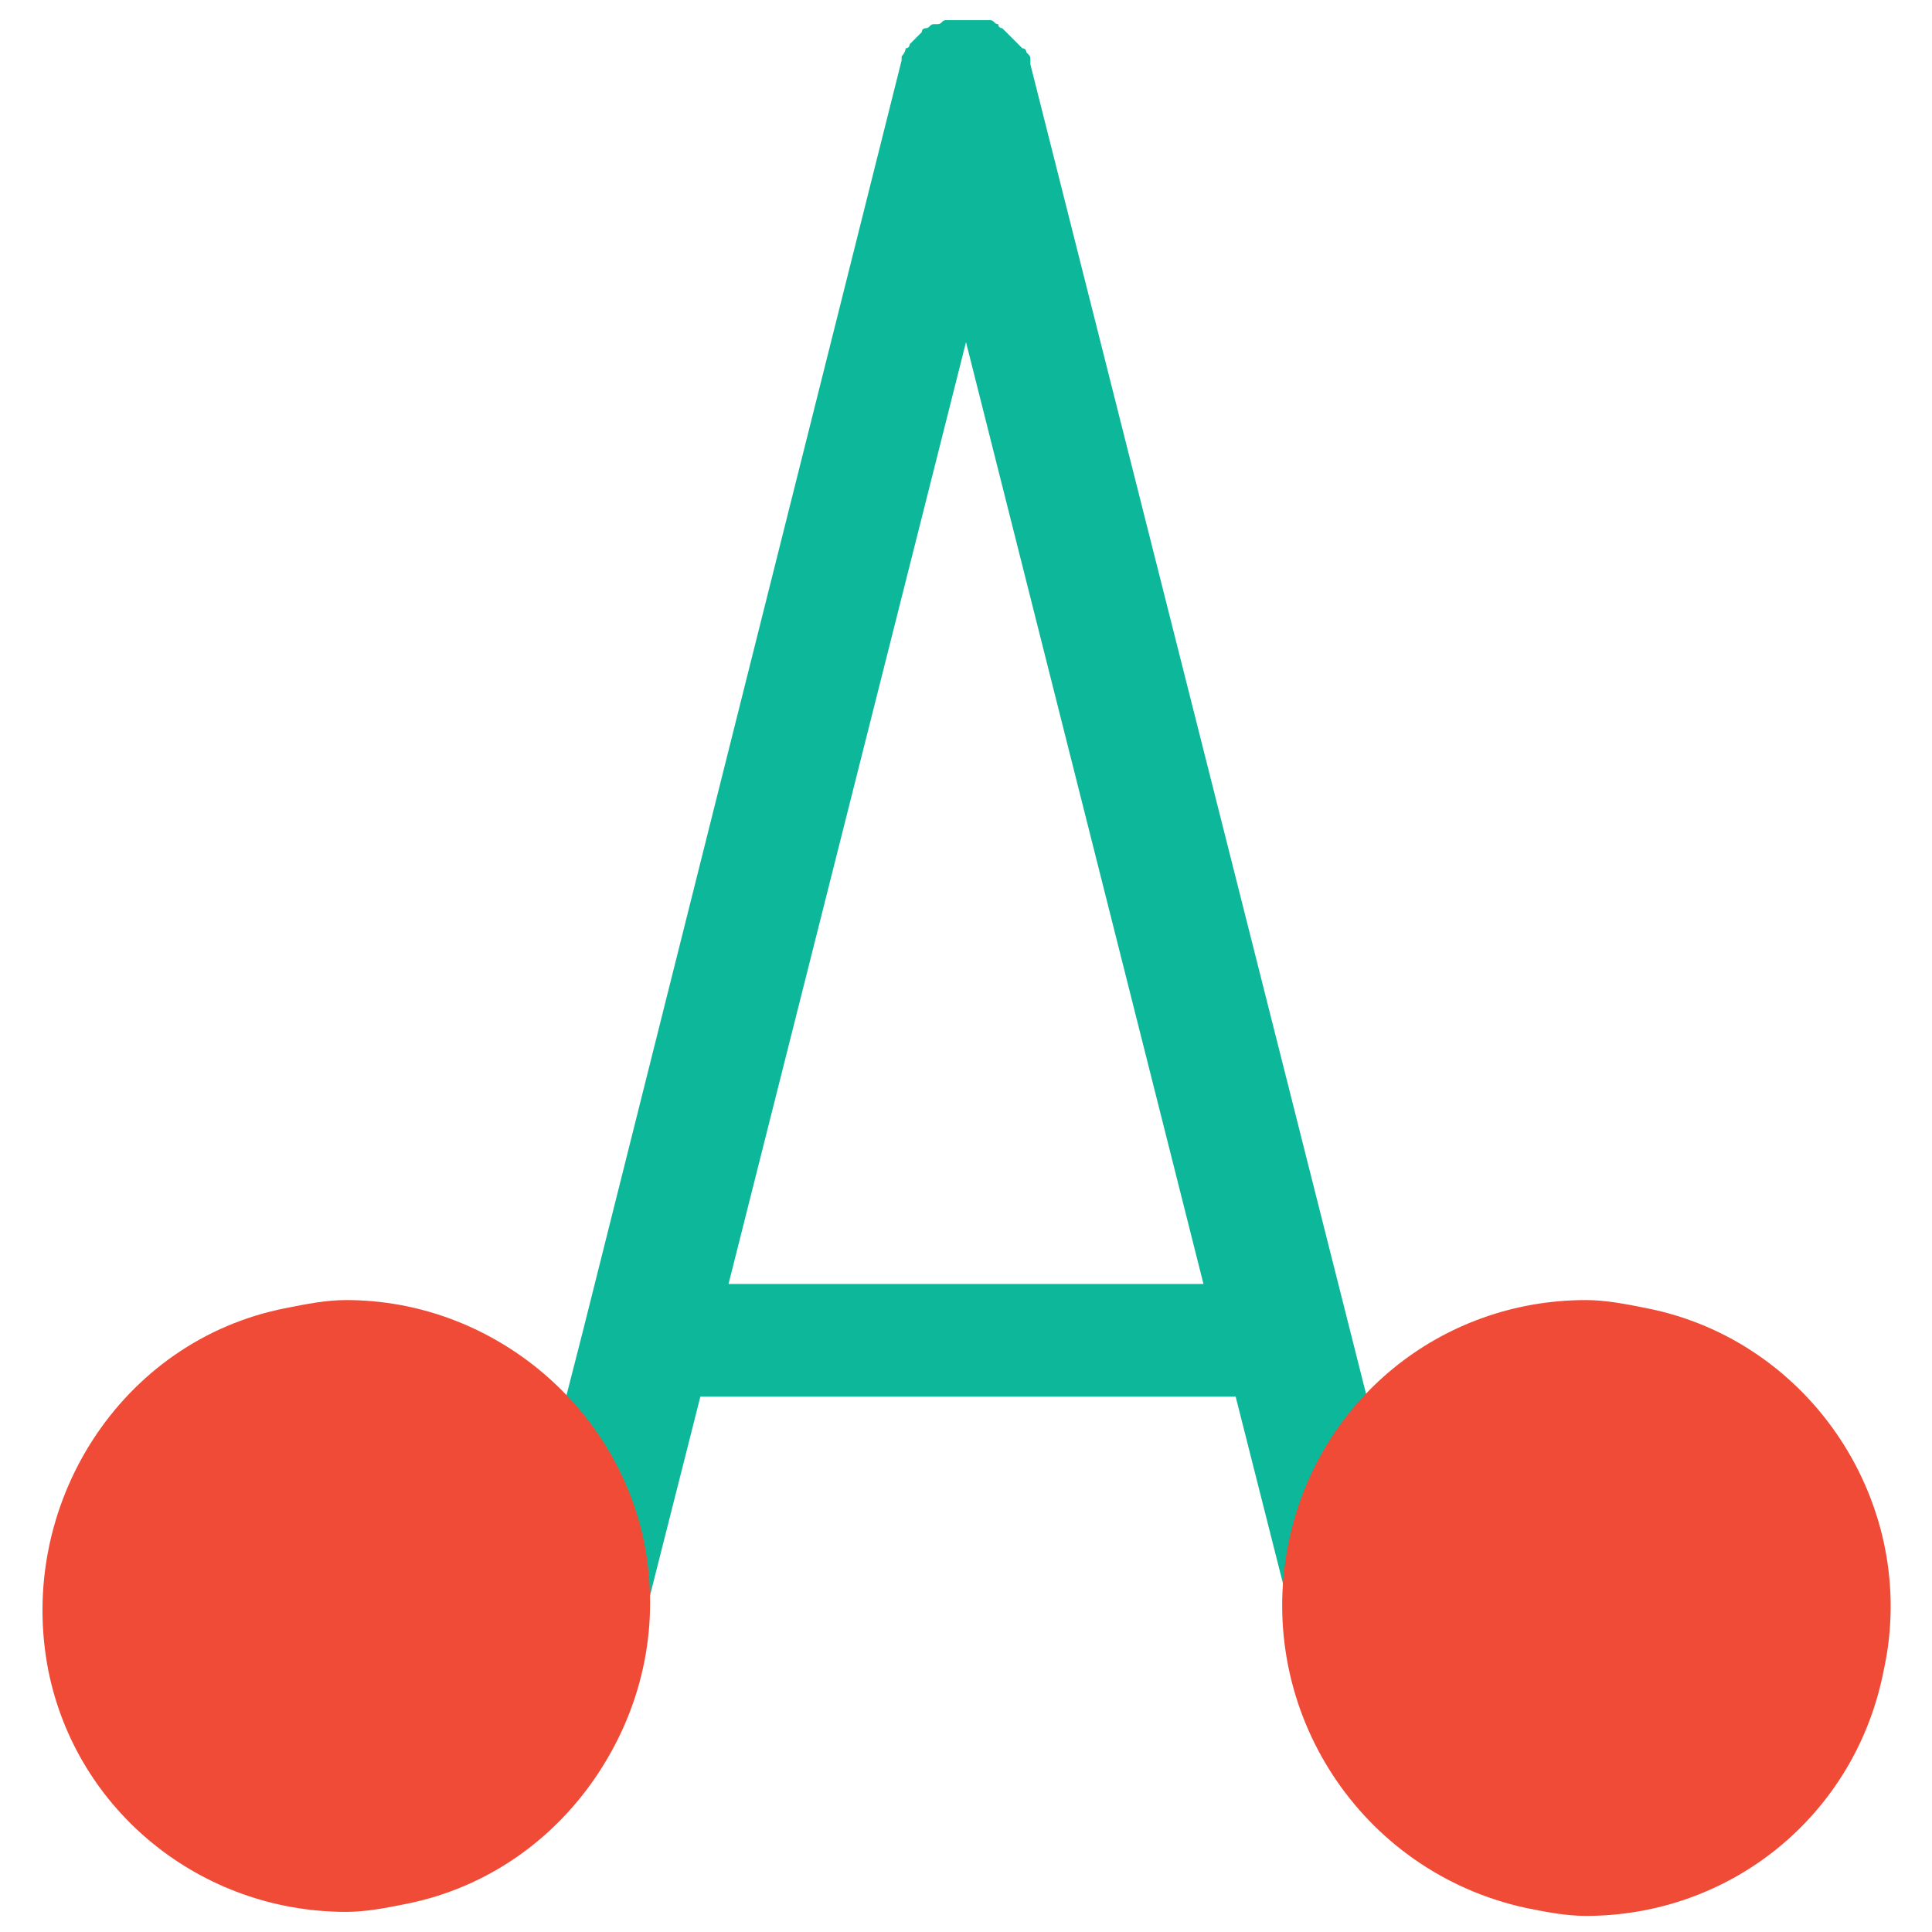<?xml version="1.0" encoding="utf-8"?>
<!-- Generator: Adobe Illustrator 18.0.0, SVG Export Plug-In . SVG Version: 6.00 Build 0)  -->
<!DOCTYPE svg PUBLIC "-//W3C//DTD SVG 1.1//EN" "http://www.w3.org/Graphics/SVG/1.1/DTD/svg11.dtd">
<svg version="1.1" id="Layer_1" xmlns="http://www.w3.org/2000/svg" xmlns:xlink="http://www.w3.org/1999/xlink" x="0px" y="0px"
	 viewBox="0 0 48 48" enable-background="new 0 0 48 48" xml:space="preserve">
<g>
	<path fill="#0DB89A" d="M35.8,42L25.6,1.6c0,0,0-0.1,0-0.1c0-0.1,0-0.1-0.1-0.2c0,0,0-0.1-0.1-0.1c0,0-0.1-0.1-0.1-0.1
		c0,0-0.1-0.1-0.1-0.1c0,0-0.1-0.1-0.1-0.1c0,0-0.1-0.1-0.1-0.1c0,0-0.1-0.1-0.1-0.1c0,0-0.1,0-0.1-0.1c-0.1,0-0.1-0.1-0.2-0.1
		c0,0-0.1,0-0.1,0c0,0-0.1,0-0.1,0c0,0,0,0,0,0c-0.1,0-0.1,0-0.2,0c-0.1,0-0.1,0-0.2,0c-0.1,0-0.1,0-0.2,0c0,0-0.1,0-0.1,0
		c0,0,0,0,0,0c0,0-0.1,0-0.1,0c0,0-0.1,0-0.1,0c-0.1,0-0.1,0.1-0.2,0.1c0,0-0.1,0-0.1,0c-0.1,0-0.1,0.1-0.2,0.1c0,0-0.1,0-0.1,0.1
		c0,0-0.1,0.1-0.1,0.1c0,0-0.1,0.1-0.1,0.1c0,0-0.1,0.1-0.1,0.1c0,0,0,0.1-0.1,0.1c0,0,0,0.1-0.1,0.2c0,0,0,0.1,0,0.1L14.5,33
		c0,0,0,0,0,0l-2.3,9c-0.2,0.8,0.3,1.6,1.2,1.7c0.1,0,0.2,0,0.4,0c0.7,0,1.4-0.5,1.6-1.1l2-7.9h13.3l2,7.9c0.2,0.7,0.8,1.1,1.6,1.1
		c0.1,0,0.2,0,0.4,0C35.4,43.6,36,42.8,35.8,42z M18.1,31.9L24,8.5l5.9,23.4H18.1z"/>
	<path fill="#F04B36" d="M40.9,32.5c-0.5-0.1-1-0.2-1.5-0.2c-3.6,0-6.7,2.5-7.4,6.1c-0.8,4.1,1.8,8.1,5.9,9c0.5,0.1,1,0.2,1.5,0.2
		c3.6,0,6.7-2.5,7.4-6.1C47.7,37.4,45,33.3,40.9,32.5z"/>
	<path fill="#F04B36" d="M8.6,32.3c-0.5,0-1,0.1-1.5,0.2c-4.1,0.8-6.7,4.9-5.9,9C1.9,45,5,47.5,8.6,47.5c0,0,0,0,0,0
		c0.5,0,1-0.1,1.5-0.2c2-0.4,3.7-1.6,4.8-3.3c1.1-1.7,1.5-3.7,1.1-5.7C15.3,34.9,12.2,32.3,8.6,32.3z"/>
</g>
</svg>
